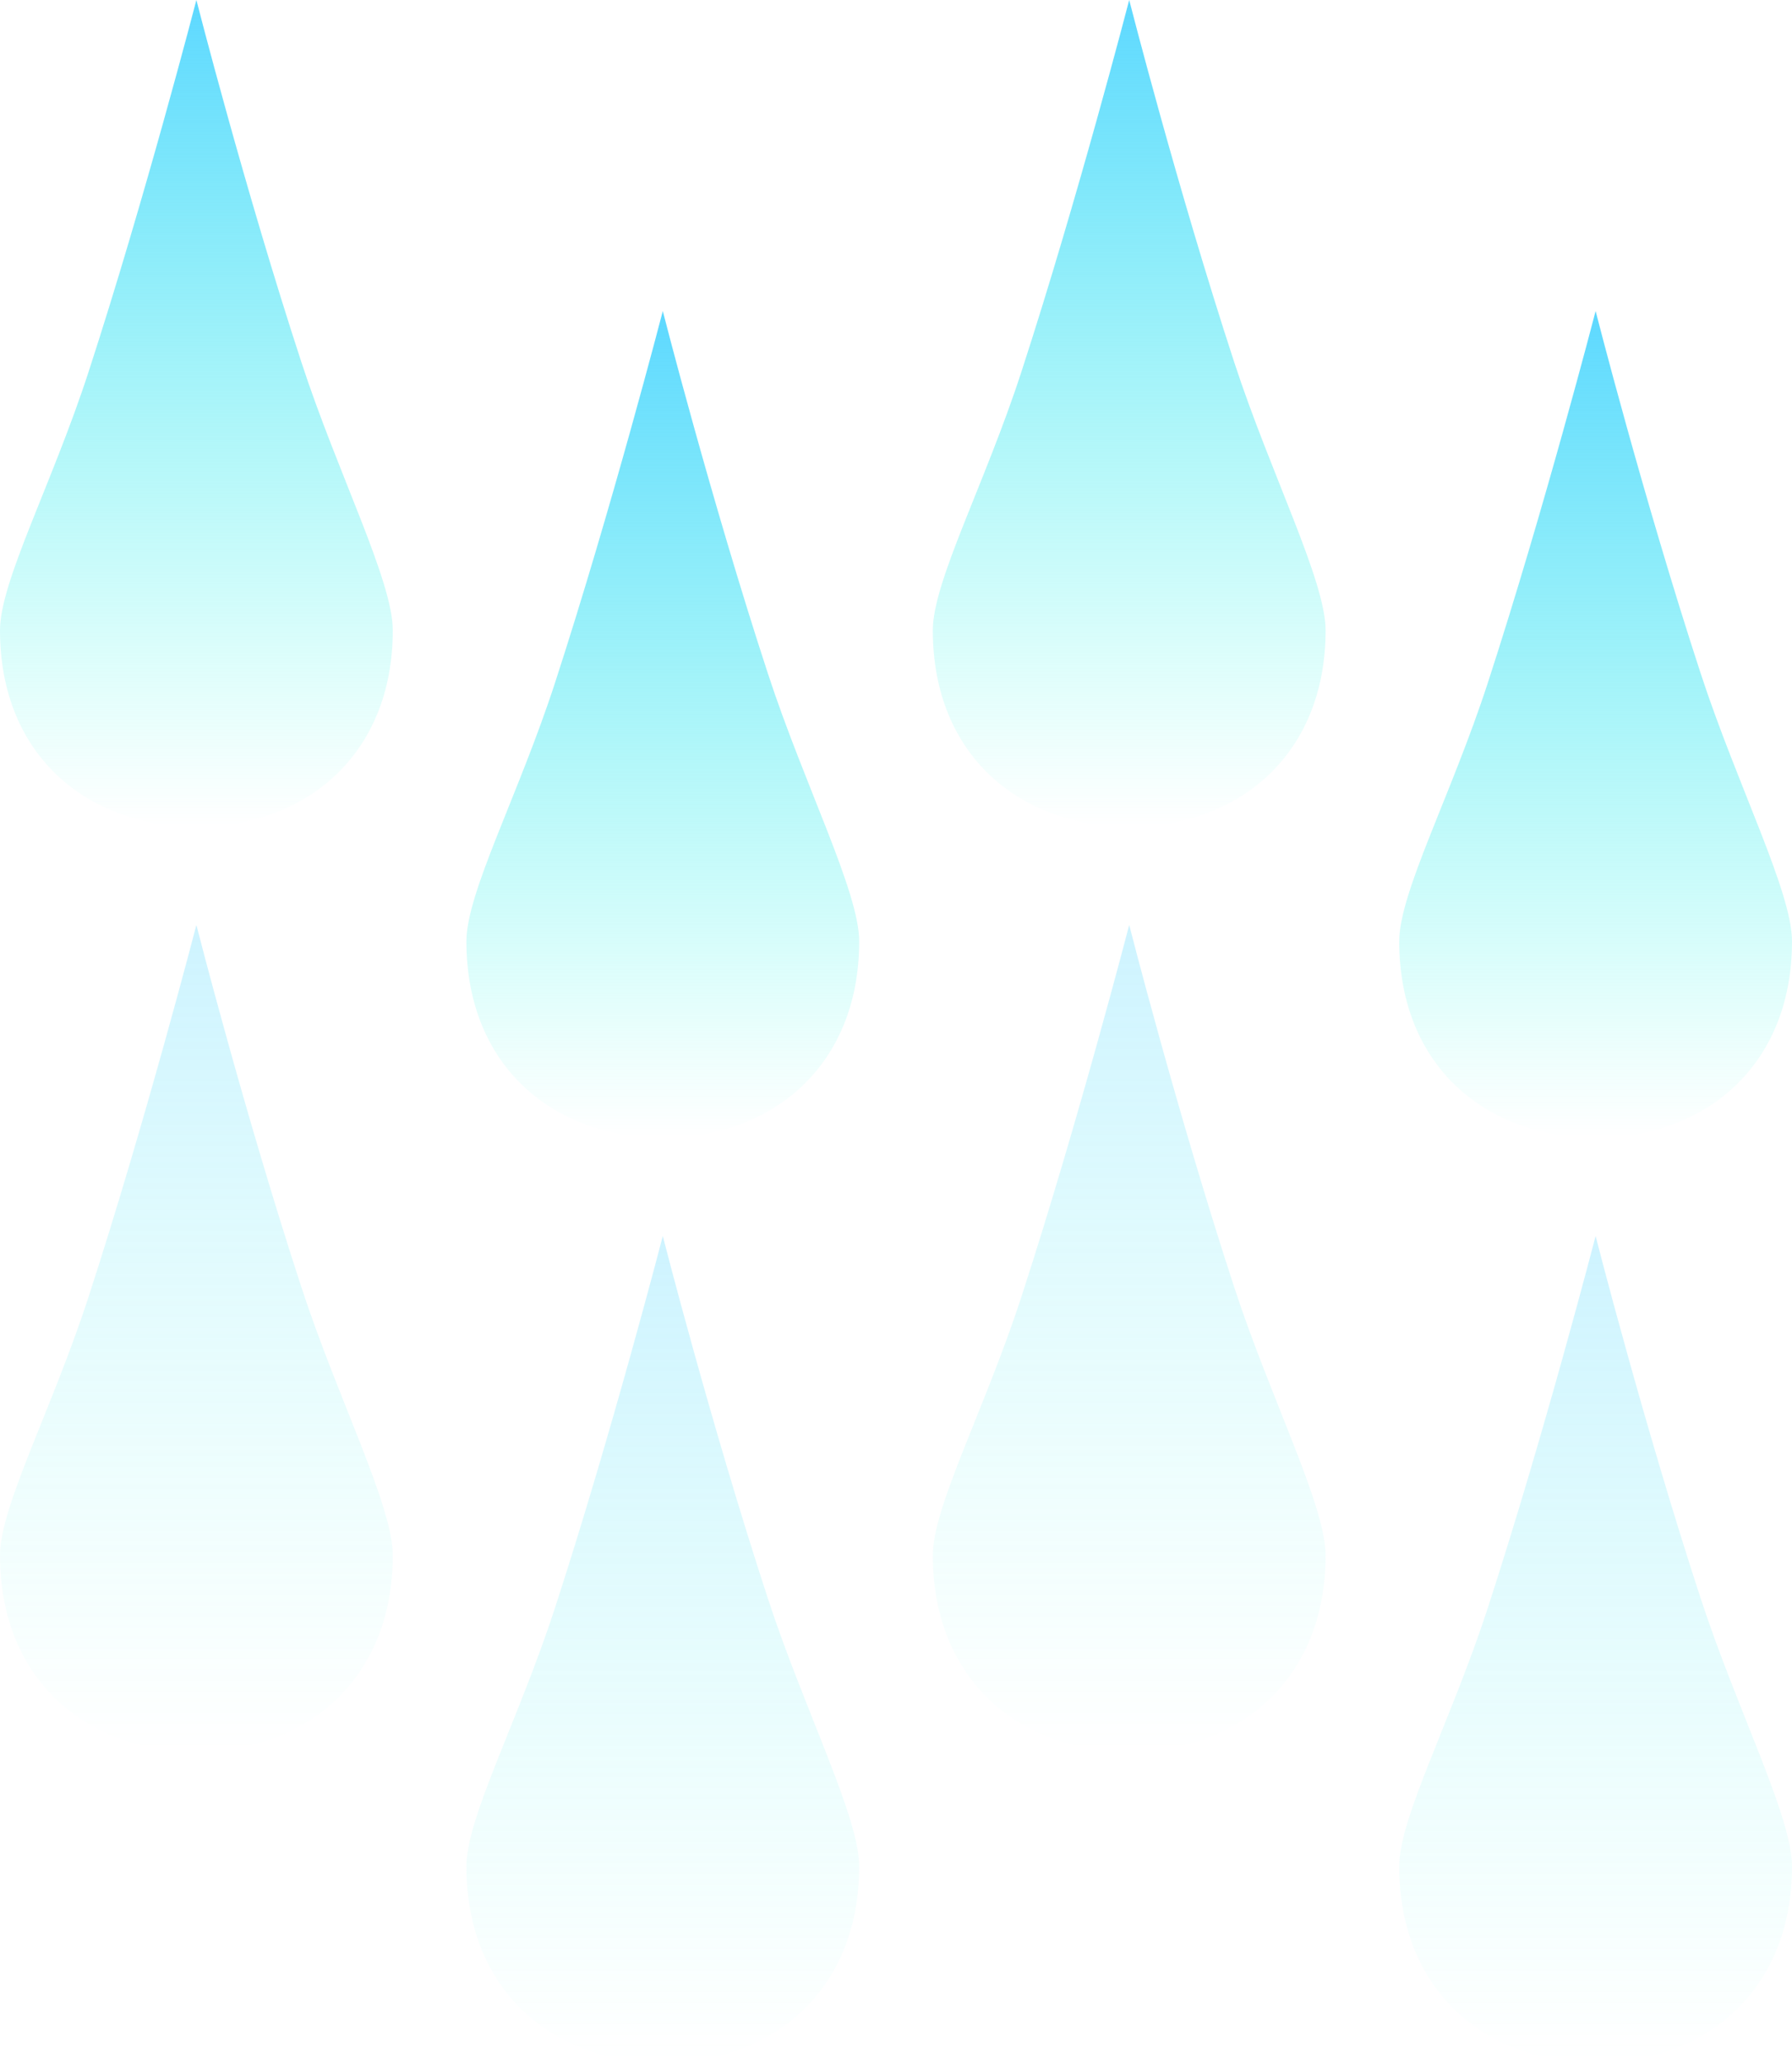 <svg xmlns="http://www.w3.org/2000/svg" 
    xmlns:xlink="http://www.w3.org/1999/xlink" viewBox="0 0 219 252">
    <defs>
        <style>.a{fill:url(#a);}.b{fill:url(#b);}</style>
        <linearGradient id="a" x1="0.5" x2="0.5" y2="1" gradientUnits="objectBoundingBox">
            <stop offset="0" stop-color="#5dd8ff"/>
            <stop offset="1" stop-color="#54ffe8" stop-opacity="0"/>
        </linearGradient>
        <linearGradient id="b" x1="0.5" x2="0.5" y2="1" gradientUnits="objectBoundingBox">
            <stop offset="0" stop-color="#5dd8ff" stop-opacity="0.302"/>
            <stop offset="1" stop-color="#54ffe8" stop-opacity="0"/>
        </linearGradient>
    </defs>
    <g transform="translate(-1368 -162)">
        <path class="a" d="M24,0s5.822,22.815,12.834,44.25C41.3,57.912,48,70.943,48,77c0,15.295-10.745,24-24,24S0,92.352,0,77c0-5.957,6.335-17.78,10.833-31.6C17.733,24.192,24,0,24,0Z" transform="translate(1368 162)"/>
        <path class="b" d="M24,0s5.822,22.815,12.834,44.25C41.3,57.912,48,70.943,48,77c0,15.295-10.745,24-24,24S0,92.352,0,77c0-5.957,6.335-17.78,10.833-31.6C17.733,24.192,24,0,24,0Z" transform="translate(1368 275)"/>
        <path class="a" d="M24,0s5.822,22.815,12.834,44.25C41.3,57.912,48,70.943,48,77c0,15.295-10.745,24-24,24S0,92.352,0,77c0-5.957,6.335-17.78,10.833-31.6C17.733,24.192,24,0,24,0Z" transform="translate(1425 200)"/>
        <path class="b" d="M24,0s5.822,22.815,12.834,44.25C41.3,57.912,48,70.943,48,77c0,15.295-10.745,24-24,24S0,92.352,0,77c0-5.957,6.335-17.78,10.833-31.6C17.733,24.192,24,0,24,0Z" transform="translate(1425 313)"/>
        <path class="a" d="M24,0s5.822,22.815,12.834,44.25C41.3,57.912,48,70.943,48,77c0,15.295-10.745,24-24,24S0,92.352,0,77c0-5.957,6.335-17.78,10.833-31.6C17.733,24.192,24,0,24,0Z" transform="translate(1482 162)"/>
        <path class="b" d="M24,0s5.822,22.815,12.834,44.25C41.3,57.912,48,70.943,48,77c0,15.295-10.745,24-24,24S0,92.352,0,77c0-5.957,6.335-17.78,10.833-31.6C17.733,24.192,24,0,24,0Z" transform="translate(1482 275)"/>
        <path class="a" d="M24,0s5.822,22.815,12.834,44.25C41.3,57.912,48,70.943,48,77c0,15.295-10.745,24-24,24S0,92.352,0,77c0-5.957,6.335-17.78,10.833-31.6C17.733,24.192,24,0,24,0Z" transform="translate(1539 200)"/>
        <path class="b" d="M24,0s5.822,22.815,12.834,44.25C41.3,57.912,48,70.943,48,77c0,15.295-10.745,24-24,24S0,92.352,0,77c0-5.957,6.335-17.78,10.833-31.6C17.733,24.192,24,0,24,0Z" transform="translate(1539 313)"/>
    </g>
</svg>
